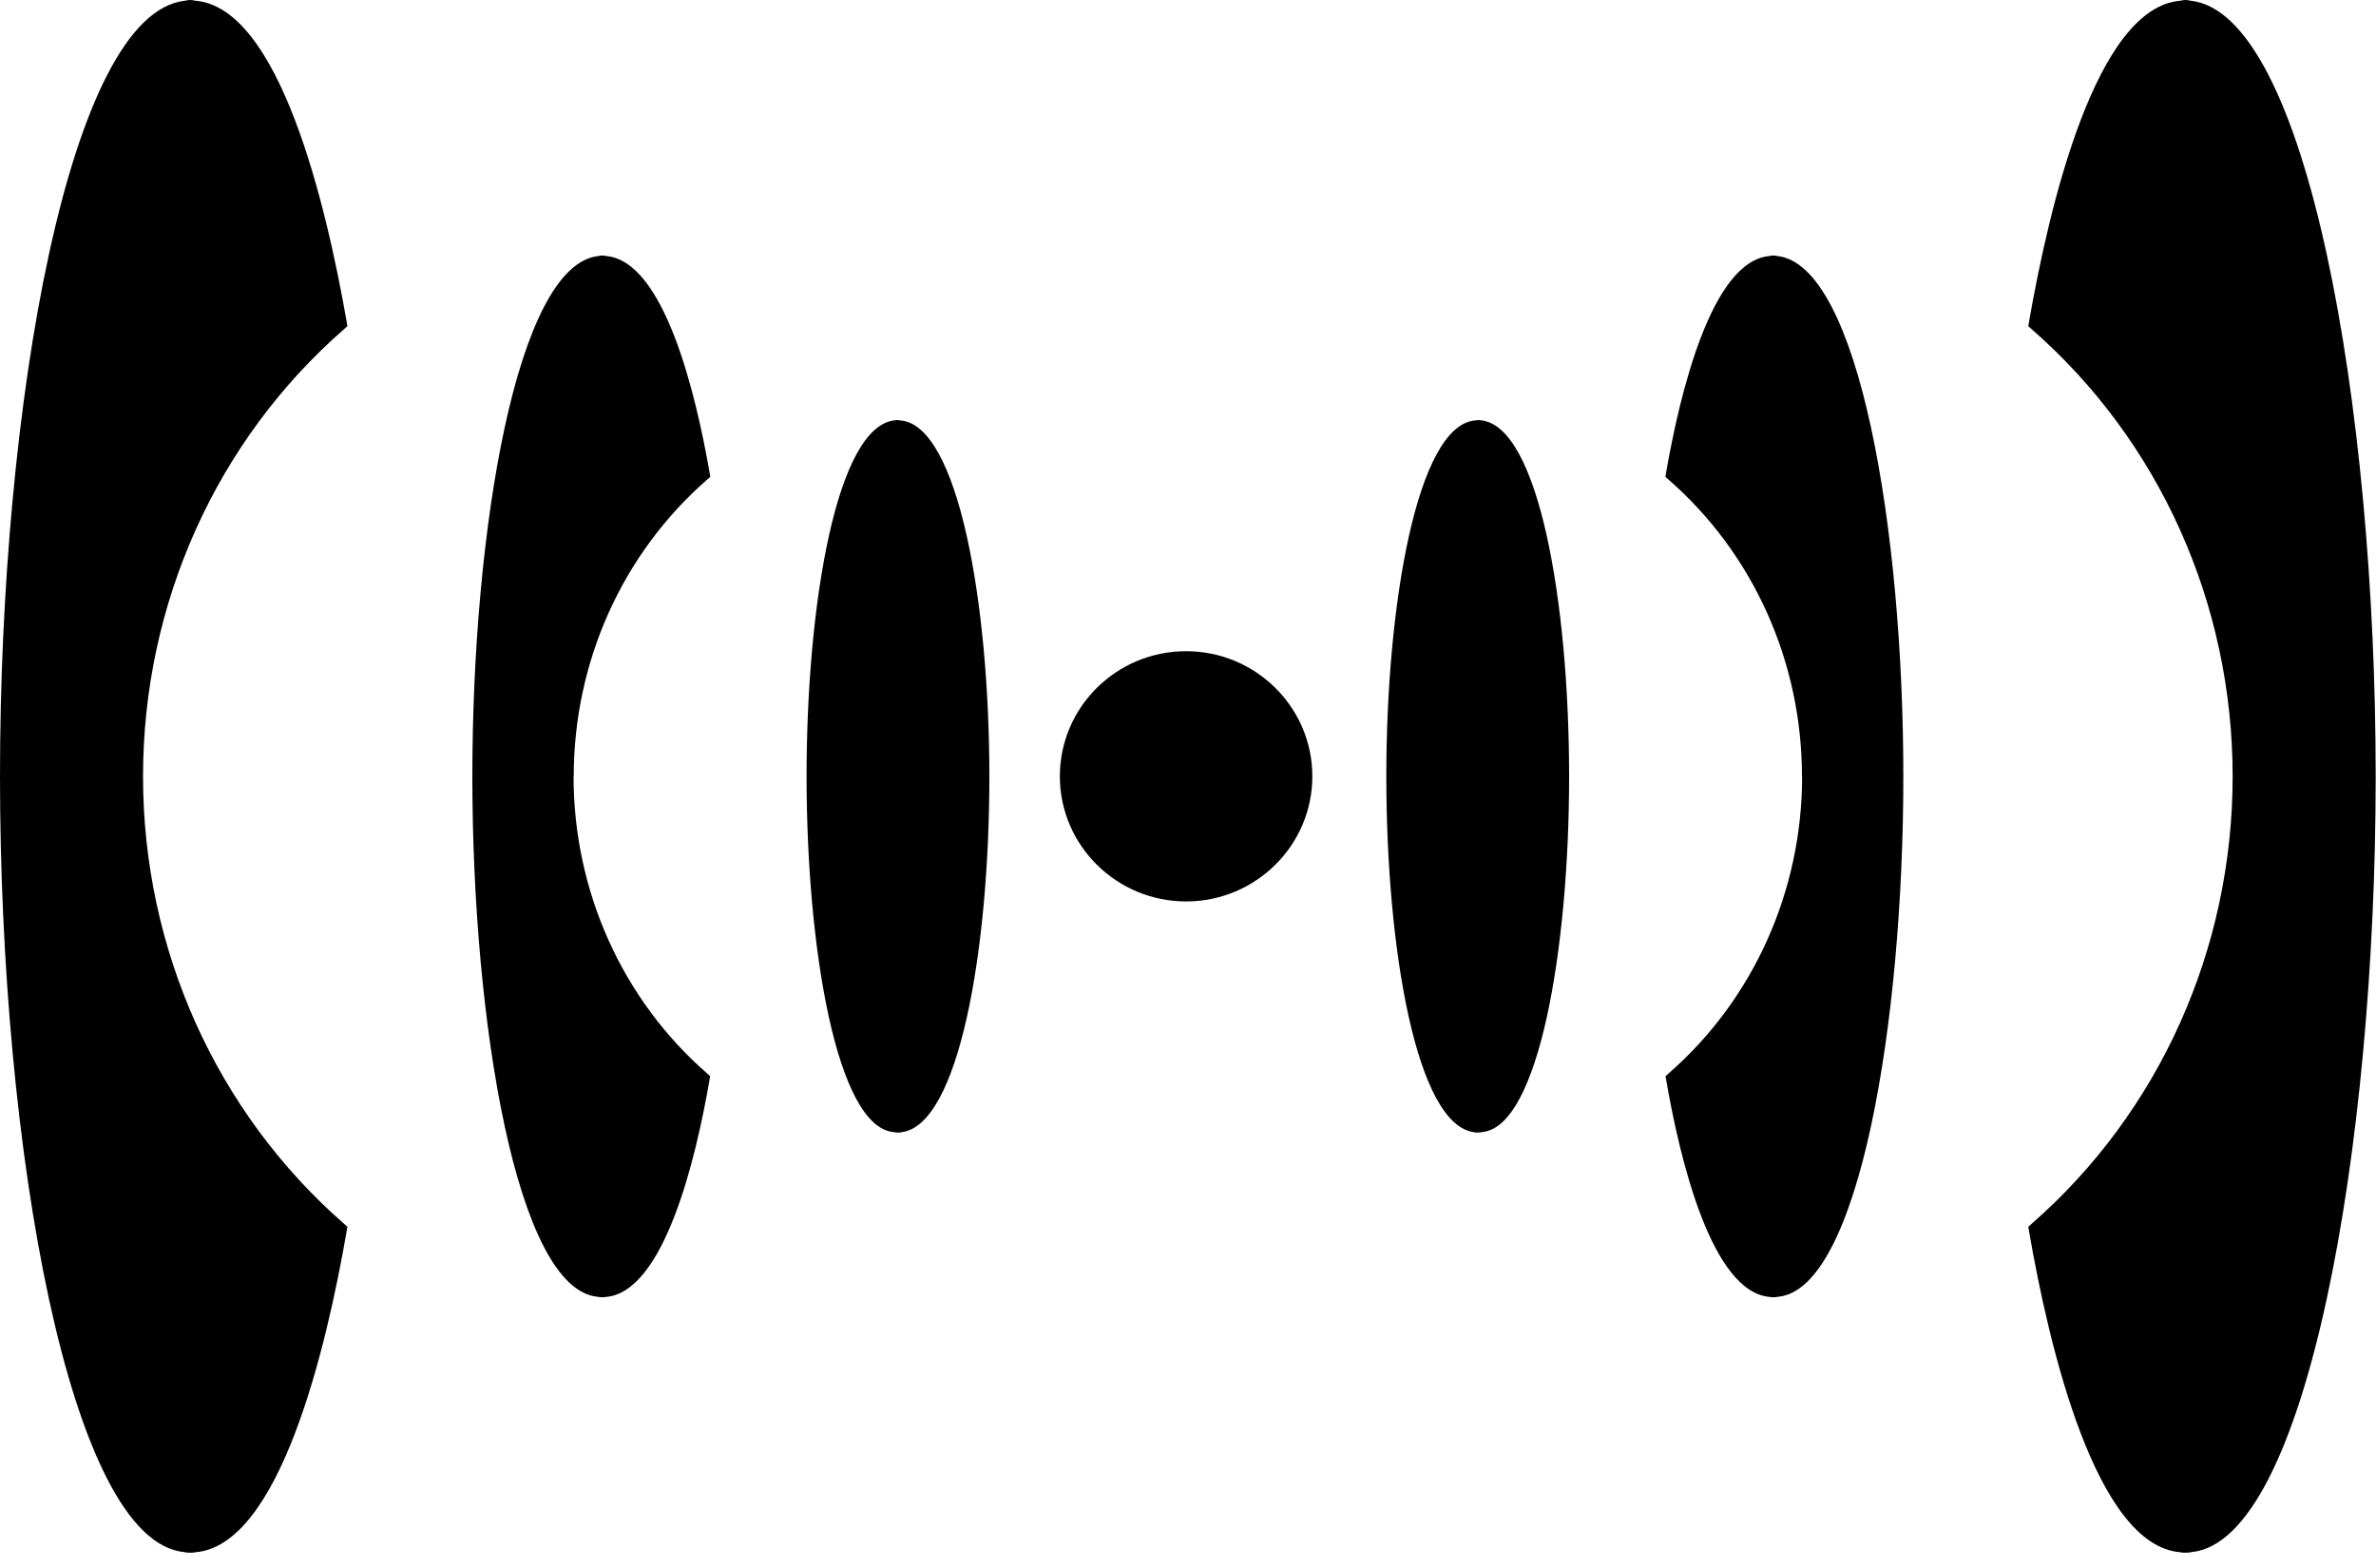 <svg width="150" height="99" viewBox="0 0 150 99" fill="none" xmlns="http://www.w3.org/2000/svg">
<path d="M36.22 49.025C36.22 41.785 39.29 34.955 44.64 30.285L44.84 30.105L44.8 29.855C43.93 24.865 41.94 16.485 38.27 16.165C38.05 16.115 37.97 16.125 37.77 16.165C32.61 16.745 29.82 33.505 29.82 49.025C29.82 64.545 32.62 81.385 37.72 81.875C37.85 81.905 37.97 81.905 38.05 81.905C38.1 81.905 38.17 81.905 38.26 81.885C41.93 81.565 43.93 73.185 44.79 68.195L44.83 67.945L44.63 67.765C39.28 63.095 36.21 56.255 36.21 49.015" fill="currentColor"/>
<path d="M56.85 26.545L56.68 26.525C56.62 26.525 56.51 26.525 56.5 26.535C52.83 26.885 50.92 38.105 50.92 49.015C50.92 59.925 52.84 71.135 56.4 71.475C56.52 71.505 56.63 71.505 56.69 71.505H56.87L56.9 71.485C60.55 71.075 62.46 59.925 62.46 49.015C62.46 38.105 60.5 26.865 56.86 26.545" fill="currentColor"/>
<path d="M74.88 41.115C70.48 41.115 66.91 44.655 66.91 49.015C66.91 53.375 70.49 56.915 74.88 56.915C79.27 56.915 82.85 53.375 82.85 49.015C82.85 44.655 79.27 41.115 74.88 41.115Z" fill="currentColor"/>
<path d="M9.03 49.025C9.03 38.115 13.661 27.815 21.73 20.775L21.93 20.595L21.89 20.345C20.6 12.935 17.65 0.475 12.33 0.045C12.05 -0.025 11.92 -0.005 11.68 0.045C4.36 0.845 0 25.545 0 49.025C0 72.505 4.39 97.305 11.63 97.995C11.79 98.035 11.95 98.035 12.06 98.035C12.13 98.035 12.22 98.035 12.33 98.005C17.66 97.585 20.61 85.115 21.89 77.705L21.93 77.455L21.73 77.275C13.661 70.225 9.03 59.925 9.03 49.015" fill="currentColor"/>
<path d="M93.13 26.545L93.3 26.525C93.36 26.525 93.471 26.525 93.481 26.535C97.15 26.885 99.06 38.105 99.06 49.015C99.06 59.925 97.14 71.135 93.58 71.475C93.46 71.505 93.35 71.505 93.29 71.505H93.11L93.08 71.485C89.43 71.075 87.52 59.925 87.52 49.015C87.52 38.105 89.48 26.865 93.12 26.545" fill="currentColor"/>
<path d="M113.76 49.025C113.76 41.785 110.69 34.955 105.34 30.285L105.14 30.105L105.18 29.855C106.05 24.865 108.04 16.485 111.71 16.165C111.93 16.115 112.01 16.125 112.21 16.165C117.37 16.745 120.16 33.505 120.16 49.025C120.16 64.545 117.36 81.385 112.26 81.875C112.13 81.905 112.01 81.905 111.93 81.905C111.88 81.905 111.81 81.905 111.72 81.885C108.05 81.565 106.05 73.185 105.19 68.195L105.15 67.945L105.35 67.765C110.7 63.095 113.77 56.255 113.77 49.015" fill="currentColor"/>
<path d="M140.95 49.025C140.95 38.115 136.32 27.815 128.25 20.775L128.05 20.595L128.09 20.345C129.38 12.935 132.33 0.475 137.65 0.045C137.93 -0.025 138.06 -0.005 138.3 0.045C145.62 0.845 149.98 25.545 149.98 49.025C149.98 72.505 145.59 97.305 138.35 97.995C138.19 98.035 138.03 98.035 137.92 98.035C137.85 98.035 137.76 98.035 137.65 98.005C132.32 97.585 129.37 85.115 128.09 77.705L128.05 77.455L128.25 77.275C136.32 70.225 140.95 59.925 140.95 49.015" fill="currentColor"/>
</svg>
